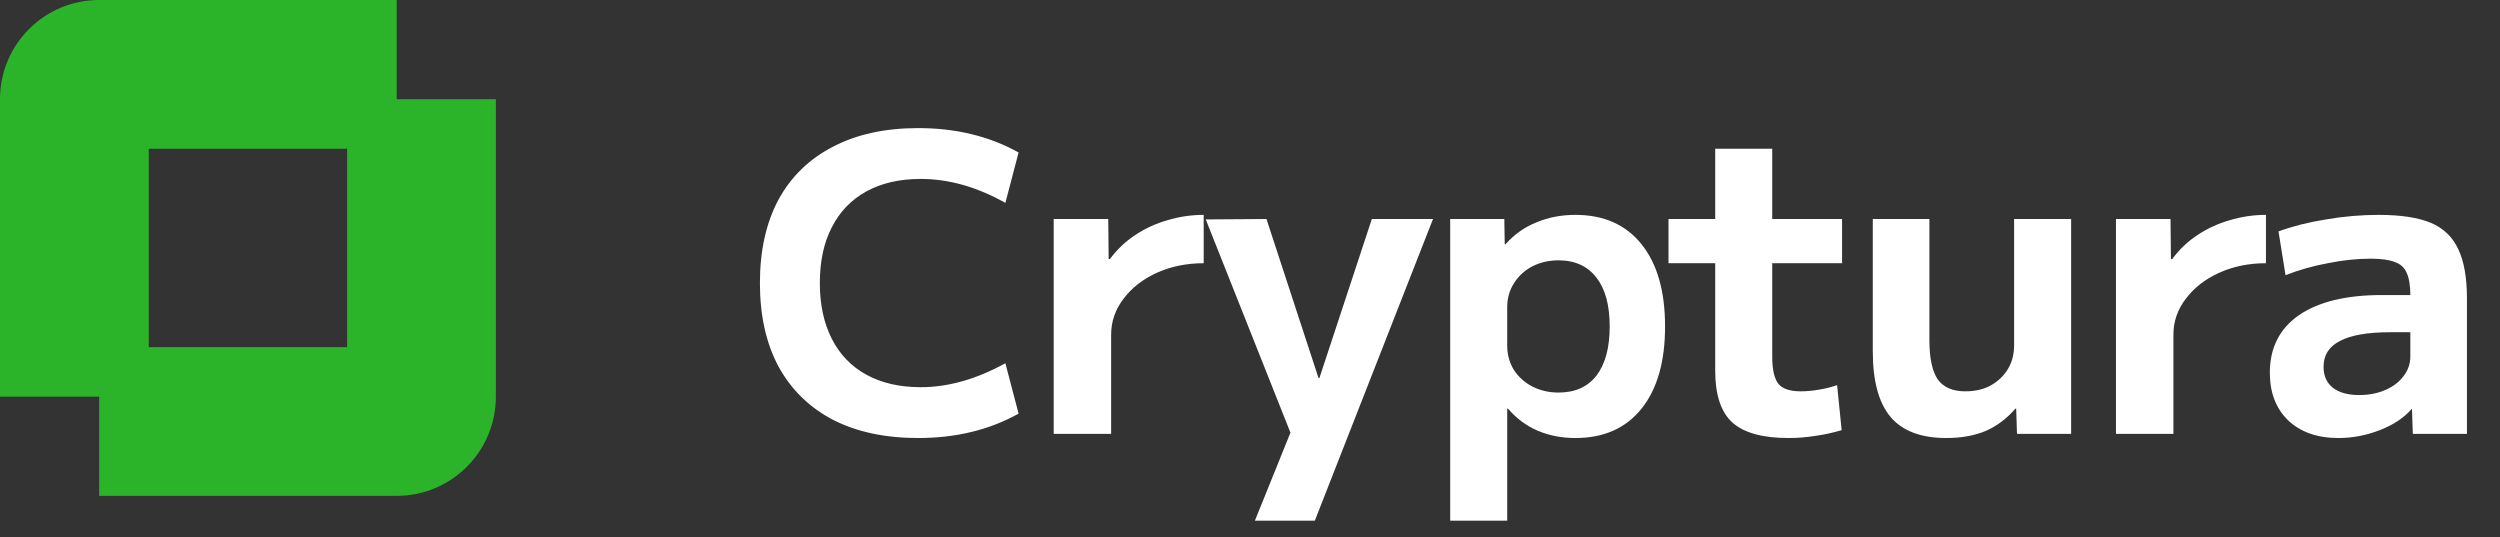 <svg width="121" height="26" viewBox="0 0 121 26" fill="none" xmlns="http://www.w3.org/2000/svg">
<rect x="0" y="0" width="121" height="26" fill="#333333" stroke="none"/>
<path fill-rule="evenodd" clip-rule="evenodd" d="M0 19.2V4.8C0 2.149 2.149 0 4.8 0H19.2V4.8H24V19.2C24 21.851 21.851 24 19.2 24H4.8V19.2H0ZM16.8 7.2H7.2V16.8H16.8V7.2Z" fill="#2BB32A"/>
<path d="M44.44 21.2C42.84 21.2 41.467 20.907 40.32 20.32C39.173 19.72 38.293 18.86 37.68 17.74C37.08 16.62 36.78 15.273 36.78 13.7C36.78 12.127 37.08 10.78 37.68 9.66C38.293 8.54 39.173 7.687 40.32 7.1C41.467 6.5 42.84 6.2 44.44 6.2C46.267 6.2 47.887 6.593 49.3 7.38L48.66 9.82C47.287 9.047 45.92 8.66 44.56 8.66C43.547 8.66 42.673 8.86 41.94 9.26C41.207 9.66 40.647 10.24 40.26 11C39.873 11.747 39.68 12.647 39.68 13.7C39.68 14.74 39.873 15.64 40.26 16.4C40.647 17.16 41.207 17.74 41.94 18.14C42.673 18.54 43.547 18.74 44.56 18.74C45.893 18.74 47.26 18.353 48.66 17.58L49.3 20.02C47.887 20.807 46.267 21.2 44.44 21.2ZM50.999 21V10.6H53.639L53.659 12.54H53.719C54.065 12.073 54.472 11.687 54.939 11.38C55.419 11.06 55.939 10.82 56.499 10.66C57.072 10.487 57.659 10.4 58.259 10.4V12.74C57.432 12.74 56.679 12.893 55.999 13.2C55.319 13.507 54.779 13.927 54.379 14.46C53.979 14.98 53.779 15.56 53.779 16.2V21H50.999ZM60.737 25.2L62.458 20.94L58.358 10.62L61.297 10.6L63.818 18.3H63.858L66.397 10.6H69.358L63.638 25.2H60.737ZM76.249 10.4C77.623 10.4 78.689 10.873 79.449 11.82C80.209 12.767 80.589 14.093 80.589 15.8C80.589 17.507 80.209 18.833 79.449 19.78C78.689 20.727 77.623 21.2 76.249 21.2C75.583 21.2 74.969 21.08 74.409 20.84C73.863 20.6 73.389 20.247 72.989 19.78H72.949V25.2H70.189V10.6H72.809L72.829 11.82H72.869C73.296 11.34 73.796 10.987 74.369 10.76C74.943 10.52 75.569 10.4 76.249 10.4ZM75.429 12.6C74.963 12.6 74.536 12.7 74.149 12.9C73.776 13.1 73.483 13.373 73.269 13.72C73.056 14.053 72.949 14.44 72.949 14.88V16.72C72.949 17.16 73.056 17.553 73.269 17.9C73.483 18.233 73.776 18.5 74.149 18.7C74.536 18.9 74.963 19 75.429 19C76.229 19 76.843 18.727 77.269 18.18C77.696 17.62 77.909 16.827 77.909 15.8C77.909 14.773 77.696 13.987 77.269 13.44C76.843 12.88 76.229 12.6 75.429 12.6ZM86.556 21.2C85.303 21.2 84.396 20.947 83.836 20.44C83.289 19.933 83.016 19.1 83.016 17.94V12.74H80.756V10.6H83.016V7.2H85.776V10.6H89.156V12.74H85.776V17.26C85.776 17.887 85.876 18.327 86.076 18.58C86.276 18.82 86.636 18.94 87.156 18.94C87.436 18.94 87.729 18.913 88.036 18.86C88.356 18.807 88.649 18.733 88.916 18.64L89.136 20.82C88.683 20.953 88.249 21.047 87.836 21.1C87.423 21.167 86.996 21.2 86.556 21.2ZM94.203 21.2C92.977 21.2 92.077 20.86 91.503 20.18C90.93 19.5 90.643 18.44 90.643 17V10.6H93.383V16.46C93.383 17.327 93.517 17.96 93.783 18.36C94.063 18.747 94.51 18.94 95.123 18.94C95.59 18.94 95.997 18.847 96.343 18.66C96.703 18.46 96.983 18.193 97.183 17.86C97.383 17.527 97.483 17.147 97.483 16.72V10.6H100.243V21H97.623L97.583 19.78H97.543C97.13 20.26 96.65 20.62 96.103 20.86C95.557 21.087 94.923 21.2 94.203 21.2ZM102.413 21V10.6H105.053L105.073 12.54H105.133C105.479 12.073 105.886 11.687 106.353 11.38C106.833 11.06 107.353 10.82 107.913 10.66C108.486 10.487 109.073 10.4 109.673 10.4V12.74C108.846 12.74 108.093 12.893 107.413 13.2C106.733 13.507 106.193 13.927 105.793 14.46C105.393 14.98 105.193 15.56 105.193 16.2V21H102.413ZM113.18 21.2C112.153 21.2 111.34 20.913 110.74 20.34C110.153 19.767 109.86 19 109.86 18.04C109.86 16.84 110.327 15.913 111.26 15.26C112.207 14.607 113.547 14.28 115.28 14.28H116.66C116.66 13.813 116.6 13.453 116.48 13.2C116.373 12.947 116.18 12.773 115.9 12.68C115.633 12.573 115.247 12.52 114.74 12.52C114.073 12.52 113.38 12.593 112.66 12.74C111.94 12.873 111.26 13.067 110.62 13.32L110.28 11.2C110.973 10.947 111.74 10.753 112.58 10.62C113.433 10.473 114.28 10.4 115.12 10.4C116.187 10.4 117.027 10.527 117.64 10.78C118.253 11.033 118.7 11.46 118.98 12.06C119.26 12.647 119.4 13.44 119.4 14.44V21H116.78L116.74 19.8H116.72C116.347 20.227 115.833 20.567 115.18 20.82C114.527 21.073 113.86 21.2 113.18 21.2ZM114.18 19.12C114.647 19.12 115.067 19.04 115.44 18.88C115.813 18.72 116.107 18.5 116.32 18.22C116.547 17.927 116.66 17.607 116.66 17.26V16.08H115.68C114.6 16.08 113.793 16.22 113.26 16.5C112.727 16.767 112.46 17.187 112.46 17.76C112.46 18.187 112.607 18.52 112.9 18.76C113.207 19 113.633 19.12 114.18 19.12Z" fill="white"/>
</svg>
